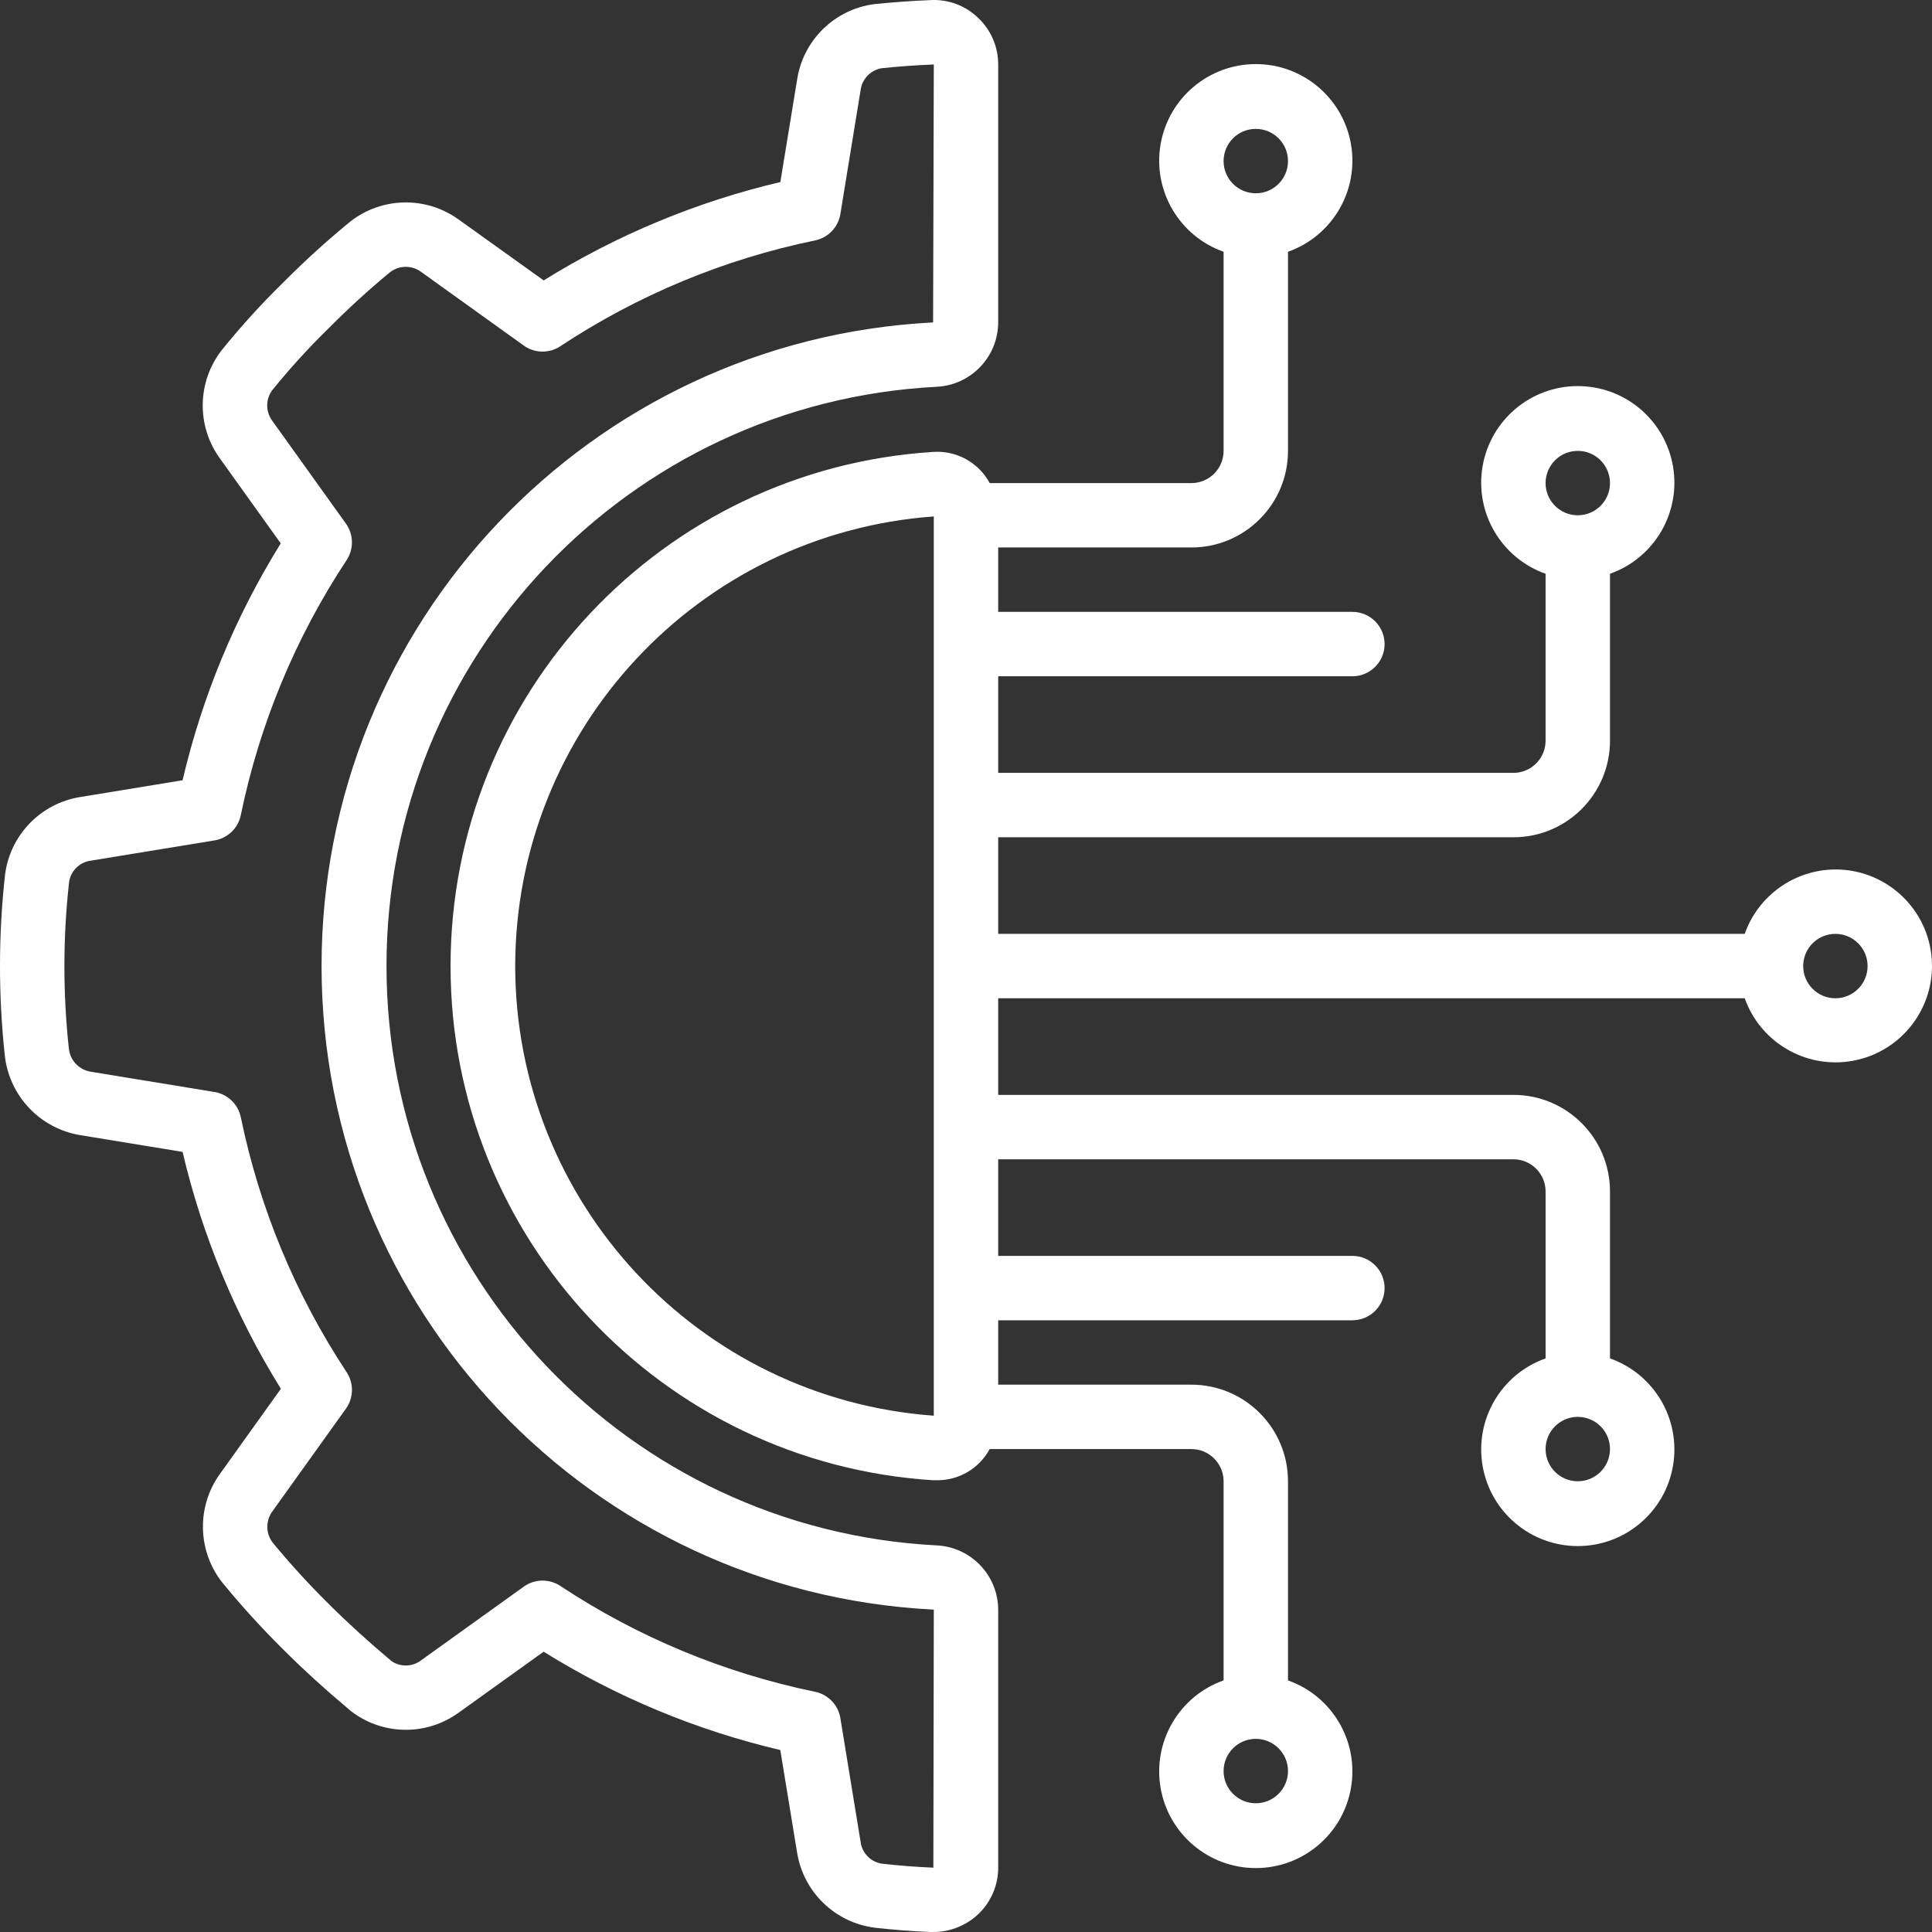 <svg id="Capa_1" enable-background="new 0 0 607.776 607.776" height="512" viewBox="0 0 607.776 607.776" width="512"
  xmlns="http://www.w3.org/2000/svg">
  <rect x="0" y="0" width="607.776" height="607.776" fill="#333333" stroke="none"/>
  <g>
    <g id="Page-1_17_">
      <g id="_x30_19---Technology-Engineering" transform="translate(0 -1)">
        <path fill="#fff" id="Shape_65_"
          d="m25.182 251.741c-12.423 2.015-22.033 11.975-23.602 24.463-2.086 18.914-2.107 37.999-.061 56.918 1.426 12.681 11.095 22.875 23.683 24.969l32.232 5.277c6.188 26.357 16.634 51.529 30.925 74.523l-18.972 26.499c-7.56 10.25-7.377 24.278.446 34.329 6.038 7.387 12.463 14.451 19.246 21.161 6.22 6.23 13.097 12.49 21.353 19.428 9.971 7.668 23.807 7.828 33.954.395l26.63-19.104c22.971 14.289 48.118 24.738 74.452 30.935l5.288 32.283c2.01 12.427 11.972 22.042 24.463 23.612 5.774.648 11.639 1.104 17.544 1.347h.861c5.279-.004 10.356-2.035 14.181-5.673 3.977-3.8 6.221-9.065 6.209-14.566v-81.178c-.06-10.847-8.622-19.739-19.459-20.208-96.953-5.062-172.969-85.15-172.969-182.235s76.016-177.173 172.969-182.235c10.854-.476 19.421-9.394 19.459-20.259v-81.137c.016-5.507-2.233-10.777-6.22-14.576-3.98-3.905-9.413-5.966-14.982-5.683-5.895.233-11.74.658-17.737 1.266-12.484 1.609-22.397 11.283-24.311 23.723l-5.277 32.252c-26.334 6.202-51.481 16.654-74.452 30.946l-26.63-19.064c-10.241-7.489-24.211-7.266-34.207.547-7.344 6.012-14.373 12.398-21.059 19.135-6.891 6.736-13.378 13.873-19.428 21.373-7.729 9.984-7.927 23.875-.486 34.076l19.094 26.661c-14.279 22.992-24.711 48.161-30.885 74.513zm50.577 5.652c5.889-28.61 17.187-55.832 33.286-80.205 2.307-3.505 2.214-8.069-.233-11.477l-23.105-32.262c-2.136-2.819-2.198-6.697-.152-9.583 5.552-6.881 11.509-13.426 17.838-19.601 6.148-6.21 12.605-12.107 19.347-17.666 2.902-2.212 6.924-2.212 9.826 0l32.212 23.116c3.412 2.441 7.976 2.525 11.477.213 24.352-16.105 51.559-27.407 80.155-33.296 4.111-.847 7.274-4.143 7.952-8.286l6.371-39.009c.458-3.499 3.145-6.289 6.625-6.878 5.358-.557 10.788-.952 16.4-1.175l-.223 81.147c-107.843 5.508-192.44 94.585-192.38 202.569.059 107.984 84.754 196.968 192.603 202.357l-.142 81.178c-5.44-.223-10.828-.648-16.146-1.246-3.496-.511-6.236-3.267-6.726-6.767l-6.382-39.029c-.678-4.143-3.84-7.438-7.952-8.286-28.596-5.894-55.803-17.198-80.155-33.306-3.503-2.31-8.066-2.221-11.477.223l-32.242 23.136c-2.75 2.138-6.57 2.241-9.431.253-7.445-6.27-13.898-12.155-19.712-17.96-6.211-6.137-12.104-12.587-17.656-19.327-2.185-2.918-2.185-6.927 0-9.846l23.085-32.232c2.444-3.41 2.533-7.974.223-11.477-16.1-24.368-27.398-51.588-33.286-80.195-.846-4.108-4.137-7.27-8.276-7.952l-38.999-6.392c-3.63-.6-6.417-3.544-6.817-7.202-1.897-17.423-1.877-35.002.061-52.42.504-3.499 3.256-6.247 6.756-6.746l38.988-6.382c4.155-.68 7.454-3.861 8.287-7.989z" />
        <path fill="#fff" id="Shape_64_"
          d="m577.382 274.522c-12.832.053-24.247 8.161-28.525 20.259h-234.842v-30.389h162.072c16.783 0 30.388-13.605 30.388-30.388v-52.511c13.954-4.933 22.324-19.202 19.821-33.789s-15.151-25.25-29.951-25.25-27.448 10.663-29.951 25.25 5.867 28.856 19.821 33.789v52.511c0 5.594-4.535 10.13-10.13 10.13h-162.07v-30.389h111.424c5.594 0 10.129-4.535 10.129-10.13s-4.535-10.13-10.129-10.13h-111.424v-20.259h60.777c16.783 0 30.389-13.605 30.389-30.389v-62.639c13.954-4.933 22.324-19.202 19.821-33.789s-15.151-25.25-29.951-25.25-27.448 10.663-29.951 25.25 5.867 28.856 19.821 33.789v62.641c0 5.594-4.535 10.13-10.13 10.13h-63.451c-3.485-6.477-10.44-10.313-17.777-9.805-85.361 5.407-151.827 76.216-151.827 161.748s66.466 156.341 151.827 161.748h1.185c6.92.058 13.305-3.716 16.592-9.805h63.451c5.594 0 10.13 4.535 10.13 10.13v62.641c-13.954 4.933-22.324 19.202-19.821 33.789s15.151 25.25 29.951 25.25 27.448-10.663 29.951-25.25-5.867-28.856-19.821-33.789v-62.641c0-16.783-13.605-30.389-30.389-30.389h-60.777v-20.259h111.424c5.594 0 10.129-4.535 10.129-10.129s-4.535-10.13-10.129-10.13h-111.424v-30.388h162.072c5.594 0 10.13 4.535 10.13 10.129v52.511c-13.954 4.933-22.324 19.202-19.821 33.789s15.151 25.25 29.951 25.25 27.448-10.663 29.951-25.25-5.867-28.856-19.821-33.789v-52.511c0-16.783-13.605-30.388-30.388-30.388h-162.074v-30.391h234.842c5.176 14.532 20.433 22.865 35.458 19.367 15.024-3.498 25.032-17.713 23.258-33.037-1.775-15.322-14.766-26.875-30.191-26.848zm-81.036-131.683c5.594 0 10.129 4.535 10.129 10.13s-4.535 10.13-10.129 10.13-10.129-4.535-10.129-10.13 4.534-10.13 10.129-10.13zm-101.295-101.295c5.594 0 10.13 4.535 10.13 10.13s-4.535 10.129-10.13 10.129-10.129-4.535-10.129-10.129 4.534-10.13 10.129-10.13zm0 526.734c-5.594 0-10.129-4.535-10.129-10.13s4.535-10.13 10.129-10.13 10.13 4.535 10.13 10.13-4.536 10.13-10.13 10.13zm101.295-101.295c-5.594 0-10.129-4.535-10.129-10.13s4.535-10.129 10.129-10.129 10.129 4.535 10.129 10.129-4.535 10.13-10.129 10.13zm-334.274-162.072c.085-74.357 57.523-136.053 131.684-141.448v282.897c-74.161-5.396-131.599-67.093-131.684-141.449zm415.31 10.129c-5.594 0-10.13-4.535-10.13-10.13s4.535-10.129 10.13-10.129 10.13 4.535 10.13 10.129-4.536 10.13-10.13 10.13z" />
      </g>
    </g>
  </g>
</svg>